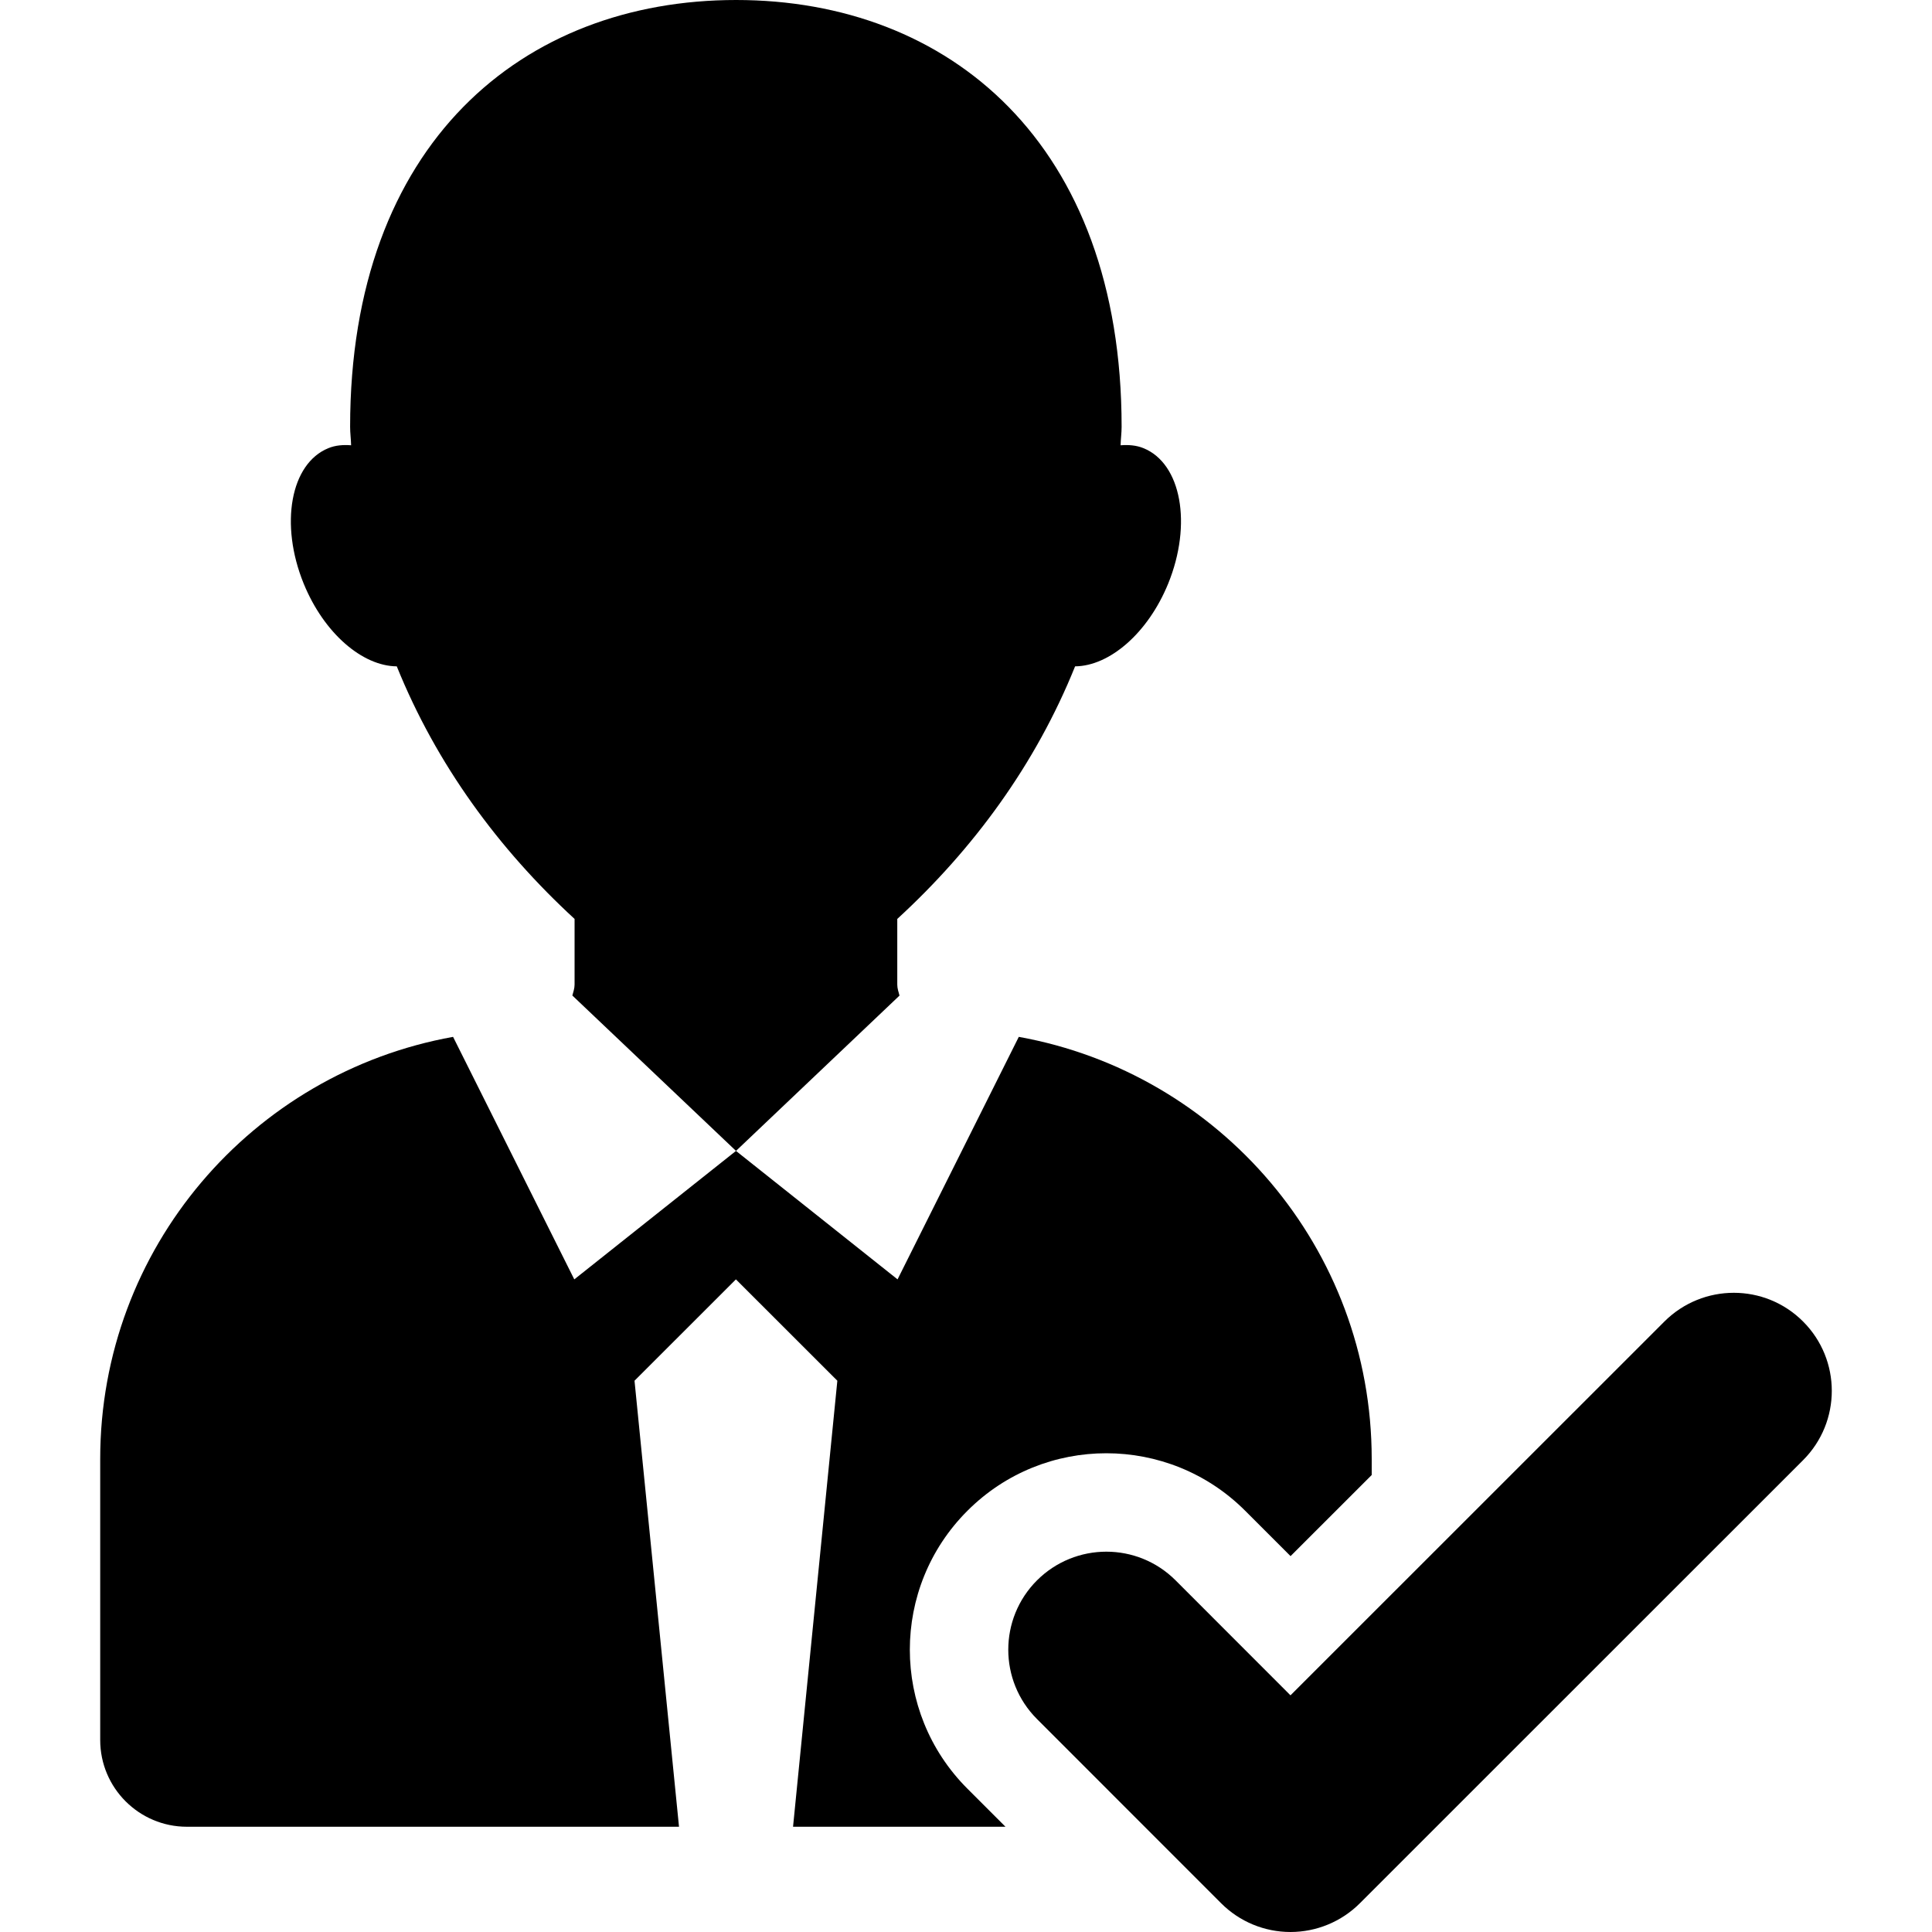 <?xml version="1.0" encoding="iso-8859-1"?>
<!-- Generator: Adobe Illustrator 18.0.0, SVG Export Plug-In . SVG Version: 6.00 Build 0)  -->
<!DOCTYPE svg PUBLIC "-//W3C//DTD SVG 1.1//EN" "http://www.w3.org/Graphics/SVG/1.1/DTD/svg11.dtd">
<svg version="1.1" id="Capa_1" xmlns="http://www.w3.org/2000/svg" xmlns:xlink="http://www.w3.org/1999/xlink" x="0px" y="0px"
	 viewBox="0 0 494.156 494.156" style="enable-background:new 0 0 494.156 494.156;" xml:space="preserve">
<g>
	<path d="M247.444,386.418c19.605-19.623,51.449-19.614,71.057,0.01l11.589,11.588l20.757-20.746v-4.113
		c0-53.942-38.969-98.726-90.266-107.953l-31.009,62.028l-41.325-32.859l-41.358,32.859l-31.003-62.028
		C64.55,274.431,25.63,319.214,25.63,373.156v71.899c0,12.25,9.944,22.181,22.183,22.181h125.86l-11.381-114.081l25.938-25.924
		l25.942,25.924l-11.33,114.081h54.336l-9.752-9.75C227.805,437.854,227.805,406.033,247.444,386.418z"/>
	<path d="M229.5,251.846v-16.807c19.506-17.906,35.369-39.512,45.483-64.604c8.771-0.078,18.608-8.438,23.811-21.168
		c6.177-15.195,3.363-30.705-6.321-34.637c-1.856-0.756-3.842-0.893-5.853-0.739c0.034-1.595,0.26-3.106,0.26-4.721
		C286.881,36.628,242.725,0,188.285,0c-54.546,0-98.734,36.628-98.734,109.171c0,1.614,0.221,3.126,0.253,4.721
		c-2.009-0.153-3.979-0.017-5.819,0.739c-9.678,3.932-12.498,19.441-6.314,34.637c5.203,12.738,15.035,21.099,23.813,21.168
		c10.146,25.092,26.025,46.705,45.477,64.604v16.791c0,0.994-0.324,1.88-0.568,2.799l41.855,39.743l41.822-39.728
		C229.83,253.727,229.5,252.842,229.5,251.846z"/>
	<path d="M461.184,338.014c-9.781-9.803-25.645-9.795-35.467-0.009l-95.645,95.617l-29.373-29.393
		c-9.789-9.803-25.65-9.793-35.467-0.008c-9.789,9.795-9.789,25.666,0,35.46l47.108,47.128c4.701,4.703,11.07,7.347,17.732,7.347
		c6.646,0,13.033-2.644,17.734-7.338l113.377-113.345C470.974,363.679,470.974,347.808,461.184,338.014z"/>
</g>
<g>
</g>
<g>
</g>
<g>
</g>
<g>
</g>
<g>
</g>
<g>
</g>
<g>
</g>
<g>
</g>
<g>
</g>
<g>
</g>
<g>
</g>
<g>
</g>
<g>
</g>
<g>
</g>
<g>
</g>
</svg>
